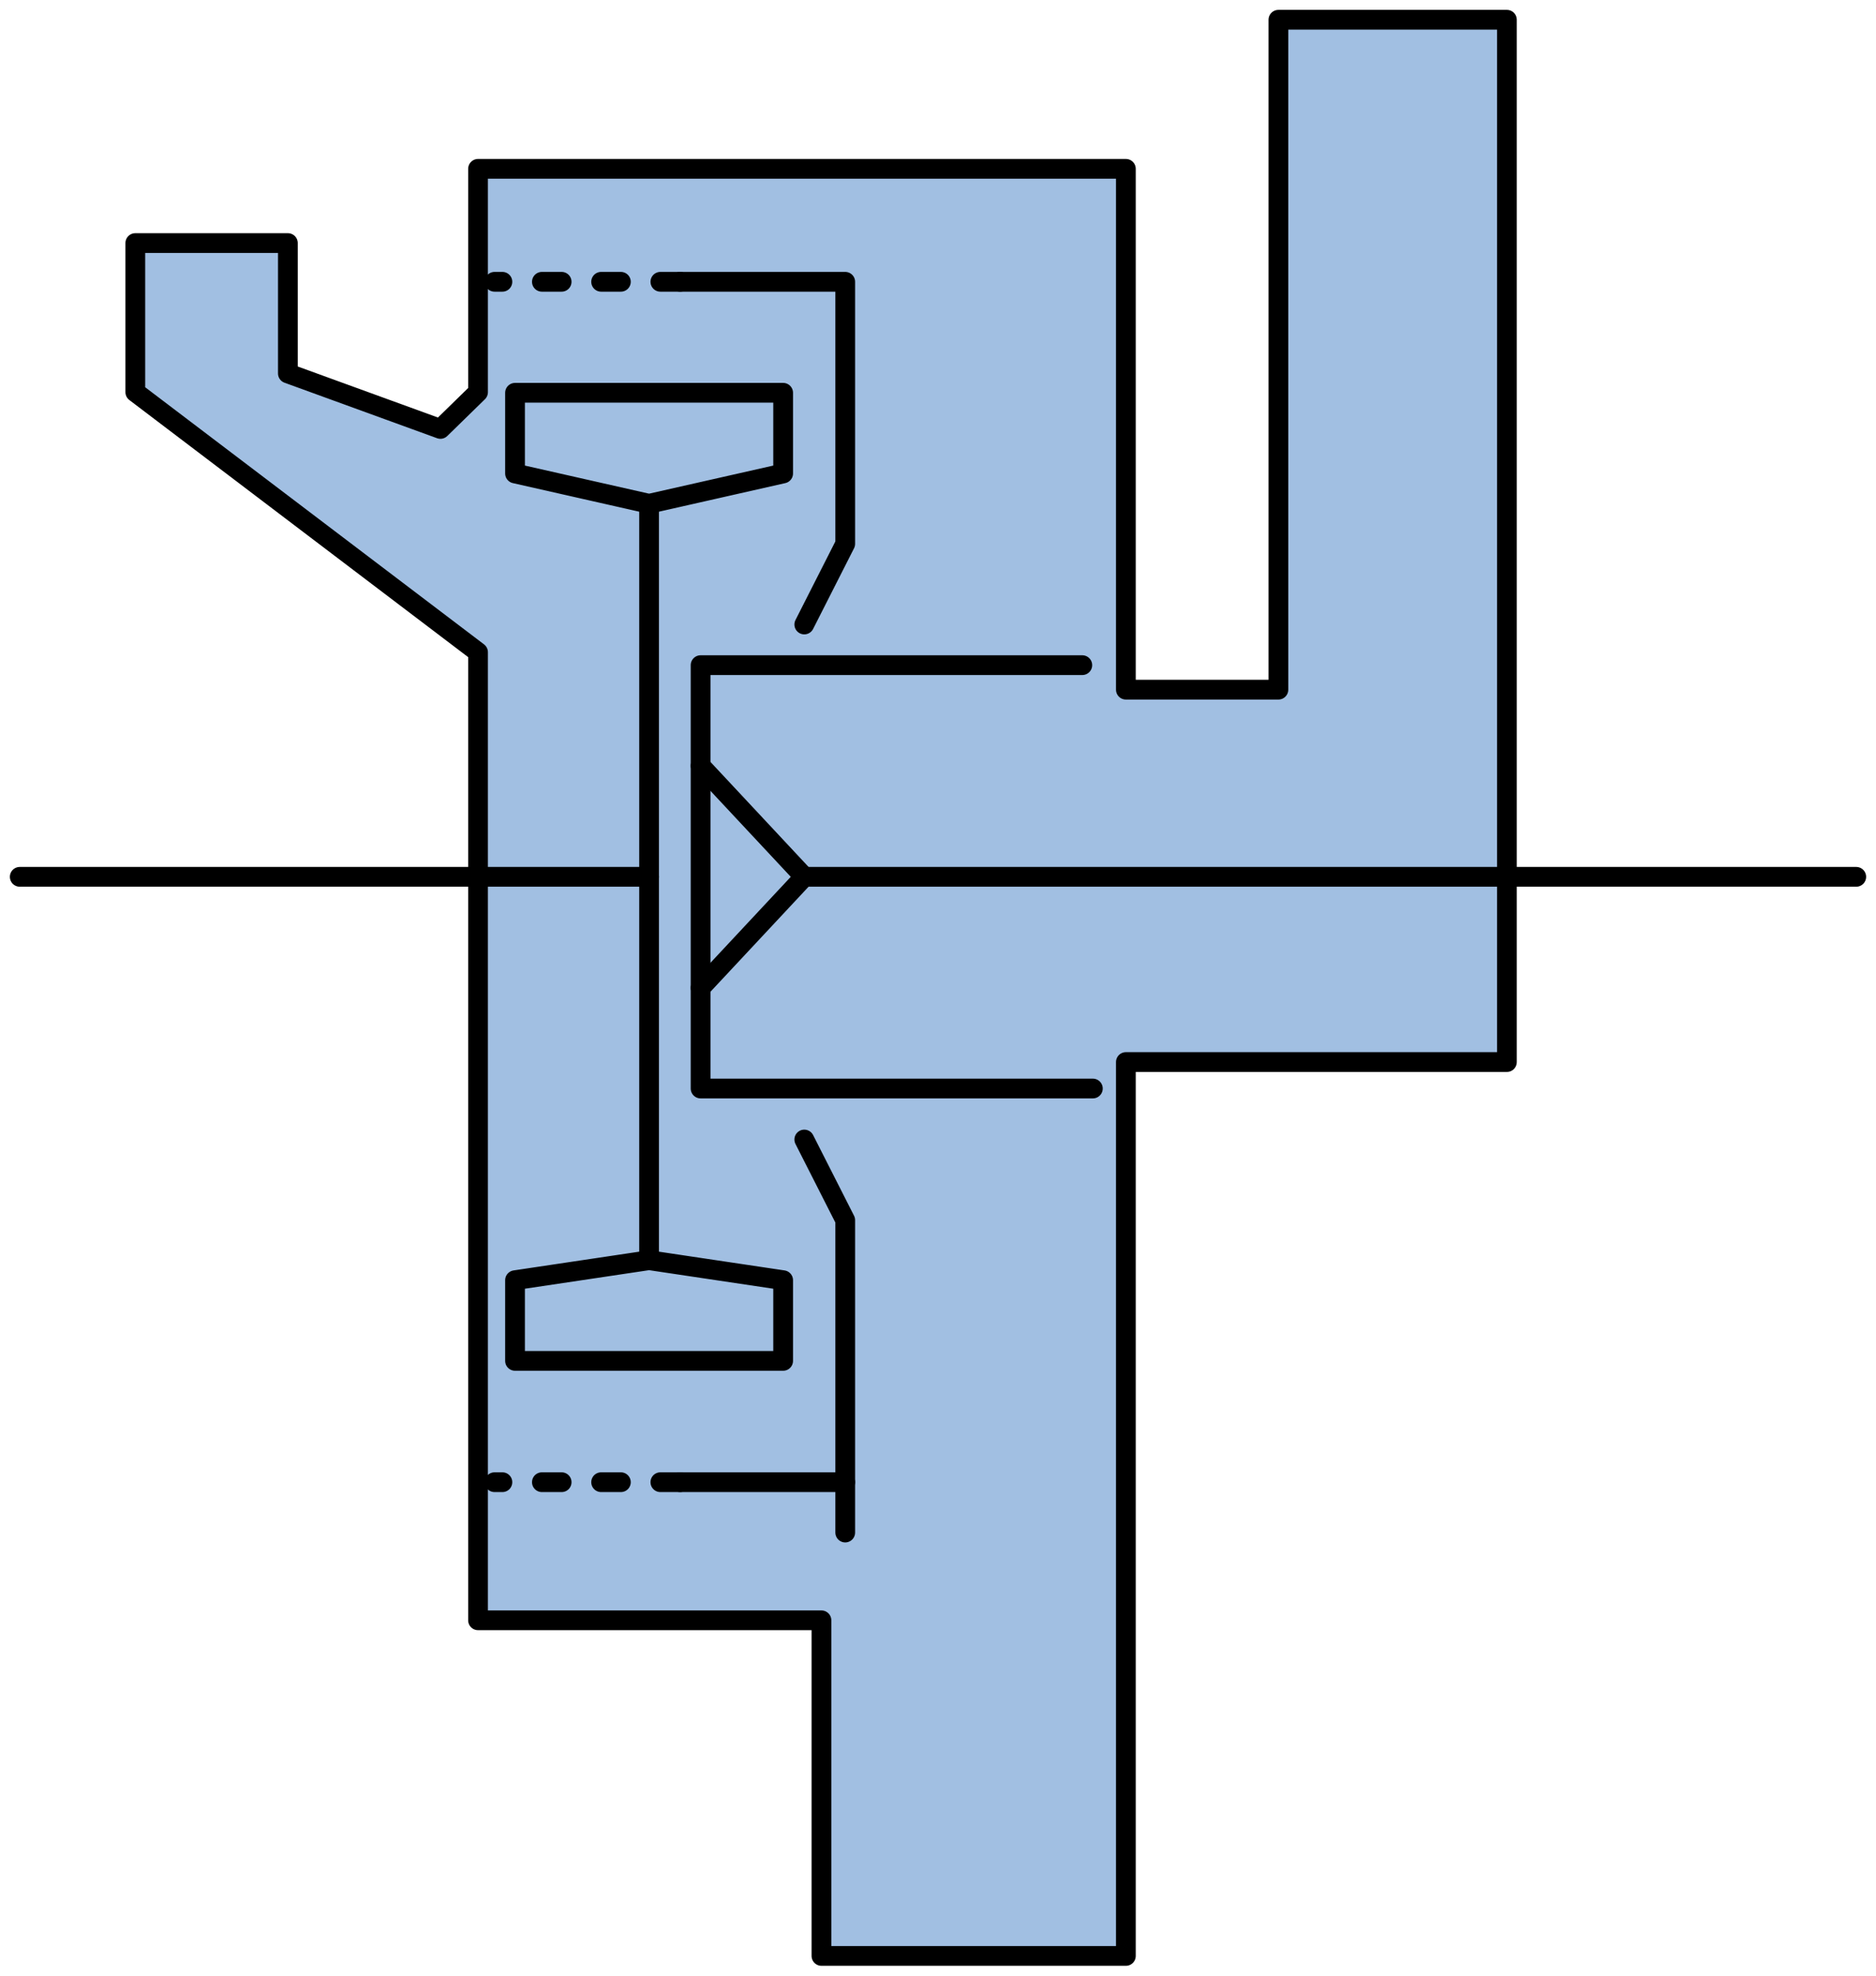 <?xml version="1.0" encoding="utf-8"?>
<!-- Generator: Adobe Illustrator 15.1.0, SVG Export Plug-In . SVG Version: 6.00 Build 0)  -->
<!DOCTYPE svg PUBLIC "-//W3C//DTD SVG 1.1//EN" "http://www.w3.org/Graphics/SVG/1.1/DTD/svg11.dtd">
<svg version="1.1" id="Layer_1" xmlns="http://www.w3.org/2000/svg" preserveAspectRatio="none"   x="0px" y="0px"
	   viewBox="0 0 95 100" xml:space="preserve" xmlns:agg="http://www.example.com">

	   <agg:params>
	   	<agg:param type="C" name="color" description="Color" cssAttributes="fill" classes="color"/>
	   	<agg:param type="C" name="strokeColor" description="Stroke Color" cssAttributes="stroke" classes="color,stroked"/>
	   </agg:params>
	 
<style type="text/css" >
   <![CDATA[

	.color,.stroked,.dashed{
		stroke-width:1;
		stroke-linecap:round;
		stroke-linejoin:round;
		stroke: #000000;
	}
	
	.color {
		fill:   #A1BFE2;

	}
	
	.stroked,.dashed {
		fill:none;
	}
	
	.dashed {
		stroke-dasharray:1,2;
	}

      ]]>
</style>
	 
<polygon class="color" points="14.578,12.303
	6.852,12.303 6.852,19.849 24.208,33.013 24.208,82.013 41.598,82.013 41.598,99 57.014,99 57.014,53.756 76.31,53.756 76.31,1 
	64.738,1 64.738,34.908 57.014,34.908 57.014,8.546 24.208,8.546 24.208,19.849 22.302,21.71 14.578,18.901 "/>
	
<g class="dashed stroked">
	<line x1="34.441" y1="75.022" x2="25.044" y2="75.022"/>
	<line x1="34.441" y1="14.263" x2="25.044" y2="14.263"/>
</g>

<g class="stroked">
	<line x1="1" y1="44.381" x2="32.869" y2="44.381"/>
	<polyline points="32.869,25.5 32.869,63.785 26.081,64.798 26.081,68.881 39.658,68.881 39.658,64.798 32.869,63.785"/>
	<polyline points="32.869,25.5 39.658,23.965 39.658,19.881 26.081,19.881 26.081,23.965 32.869,25.5"/>
	<polyline points="34.441,14.263 42.802,14.263 42.802,27.525 40.729,31.609"/>
	<polyline points="34.441,75.022 42.802,75.022 42.802,61.76 40.729,57.677"/>
	<line x1="42.802" y1="75.022" x2="42.802" y2="77.57"/>
	<line x1="94" y1="44.381" x2="40.729" y2="44.381"/>
	<polyline points="54.807,33.667 35.478,33.667 35.478,55.096 55.342,55.096"/>
	<polyline points="35.478,50 40.729,44.381 35.478,38.763"/>
</g>
</svg>
